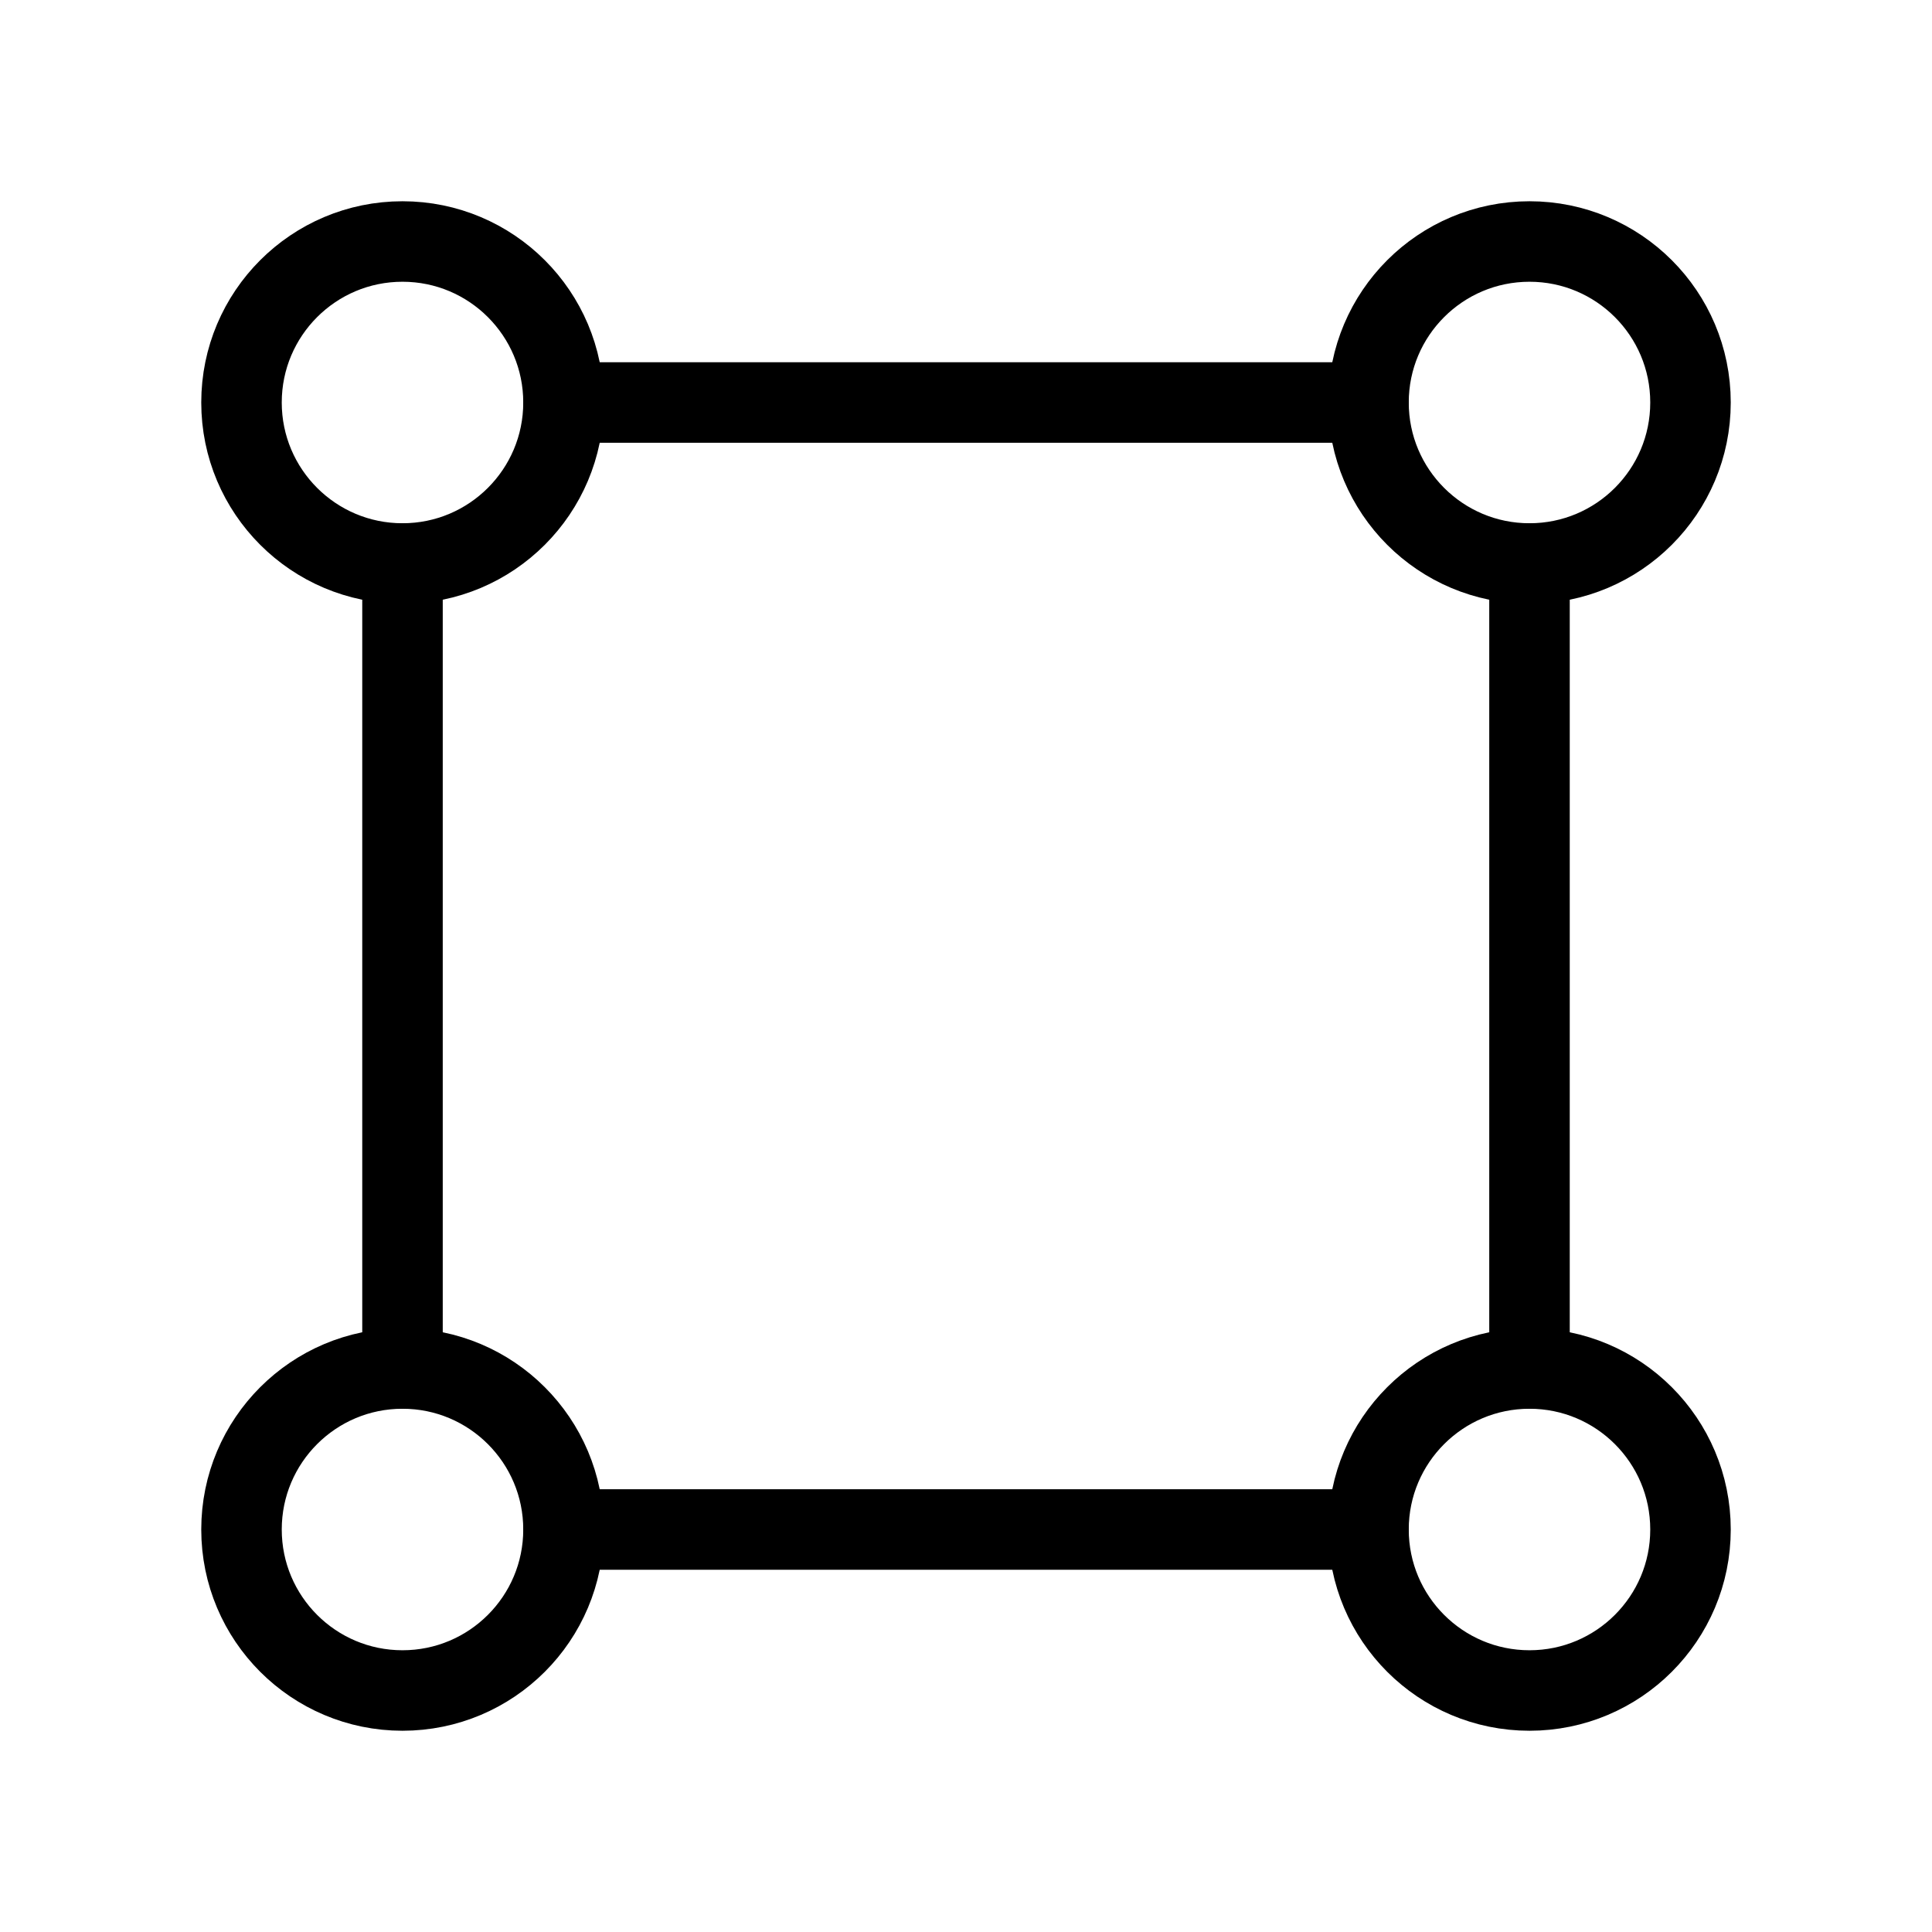 <svg xmlns="http://www.w3.org/2000/svg" width="24" height="24" viewBox="0 0 24 24" fill="none">
  <circle cx="5" cy="5" r="2" stroke="currentColor" stroke-linecap="round" stroke-linejoin="round"/>
  <circle cx="19" cy="5" r="2" stroke="currentColor" stroke-linecap="round" stroke-linejoin="round"/>
  <circle cx="5" cy="19" r="2" stroke="currentColor" stroke-linecap="round" stroke-linejoin="round"/>
  <circle cx="19" cy="19" r="2" stroke="currentColor" stroke-linecap="round" stroke-linejoin="round"/>
  <path d="M5 7V17" stroke="currentColor" stroke-linecap="round" stroke-linejoin="round"/>
  <path d="M7 5H17" stroke="currentColor" stroke-linecap="round" stroke-linejoin="round"/>
  <path d="M7 19H17" stroke="currentColor" stroke-linecap="round" stroke-linejoin="round"/>
  <path d="M19 7V17" stroke="currentColor" stroke-linecap="round" stroke-linejoin="round"/>
</svg>